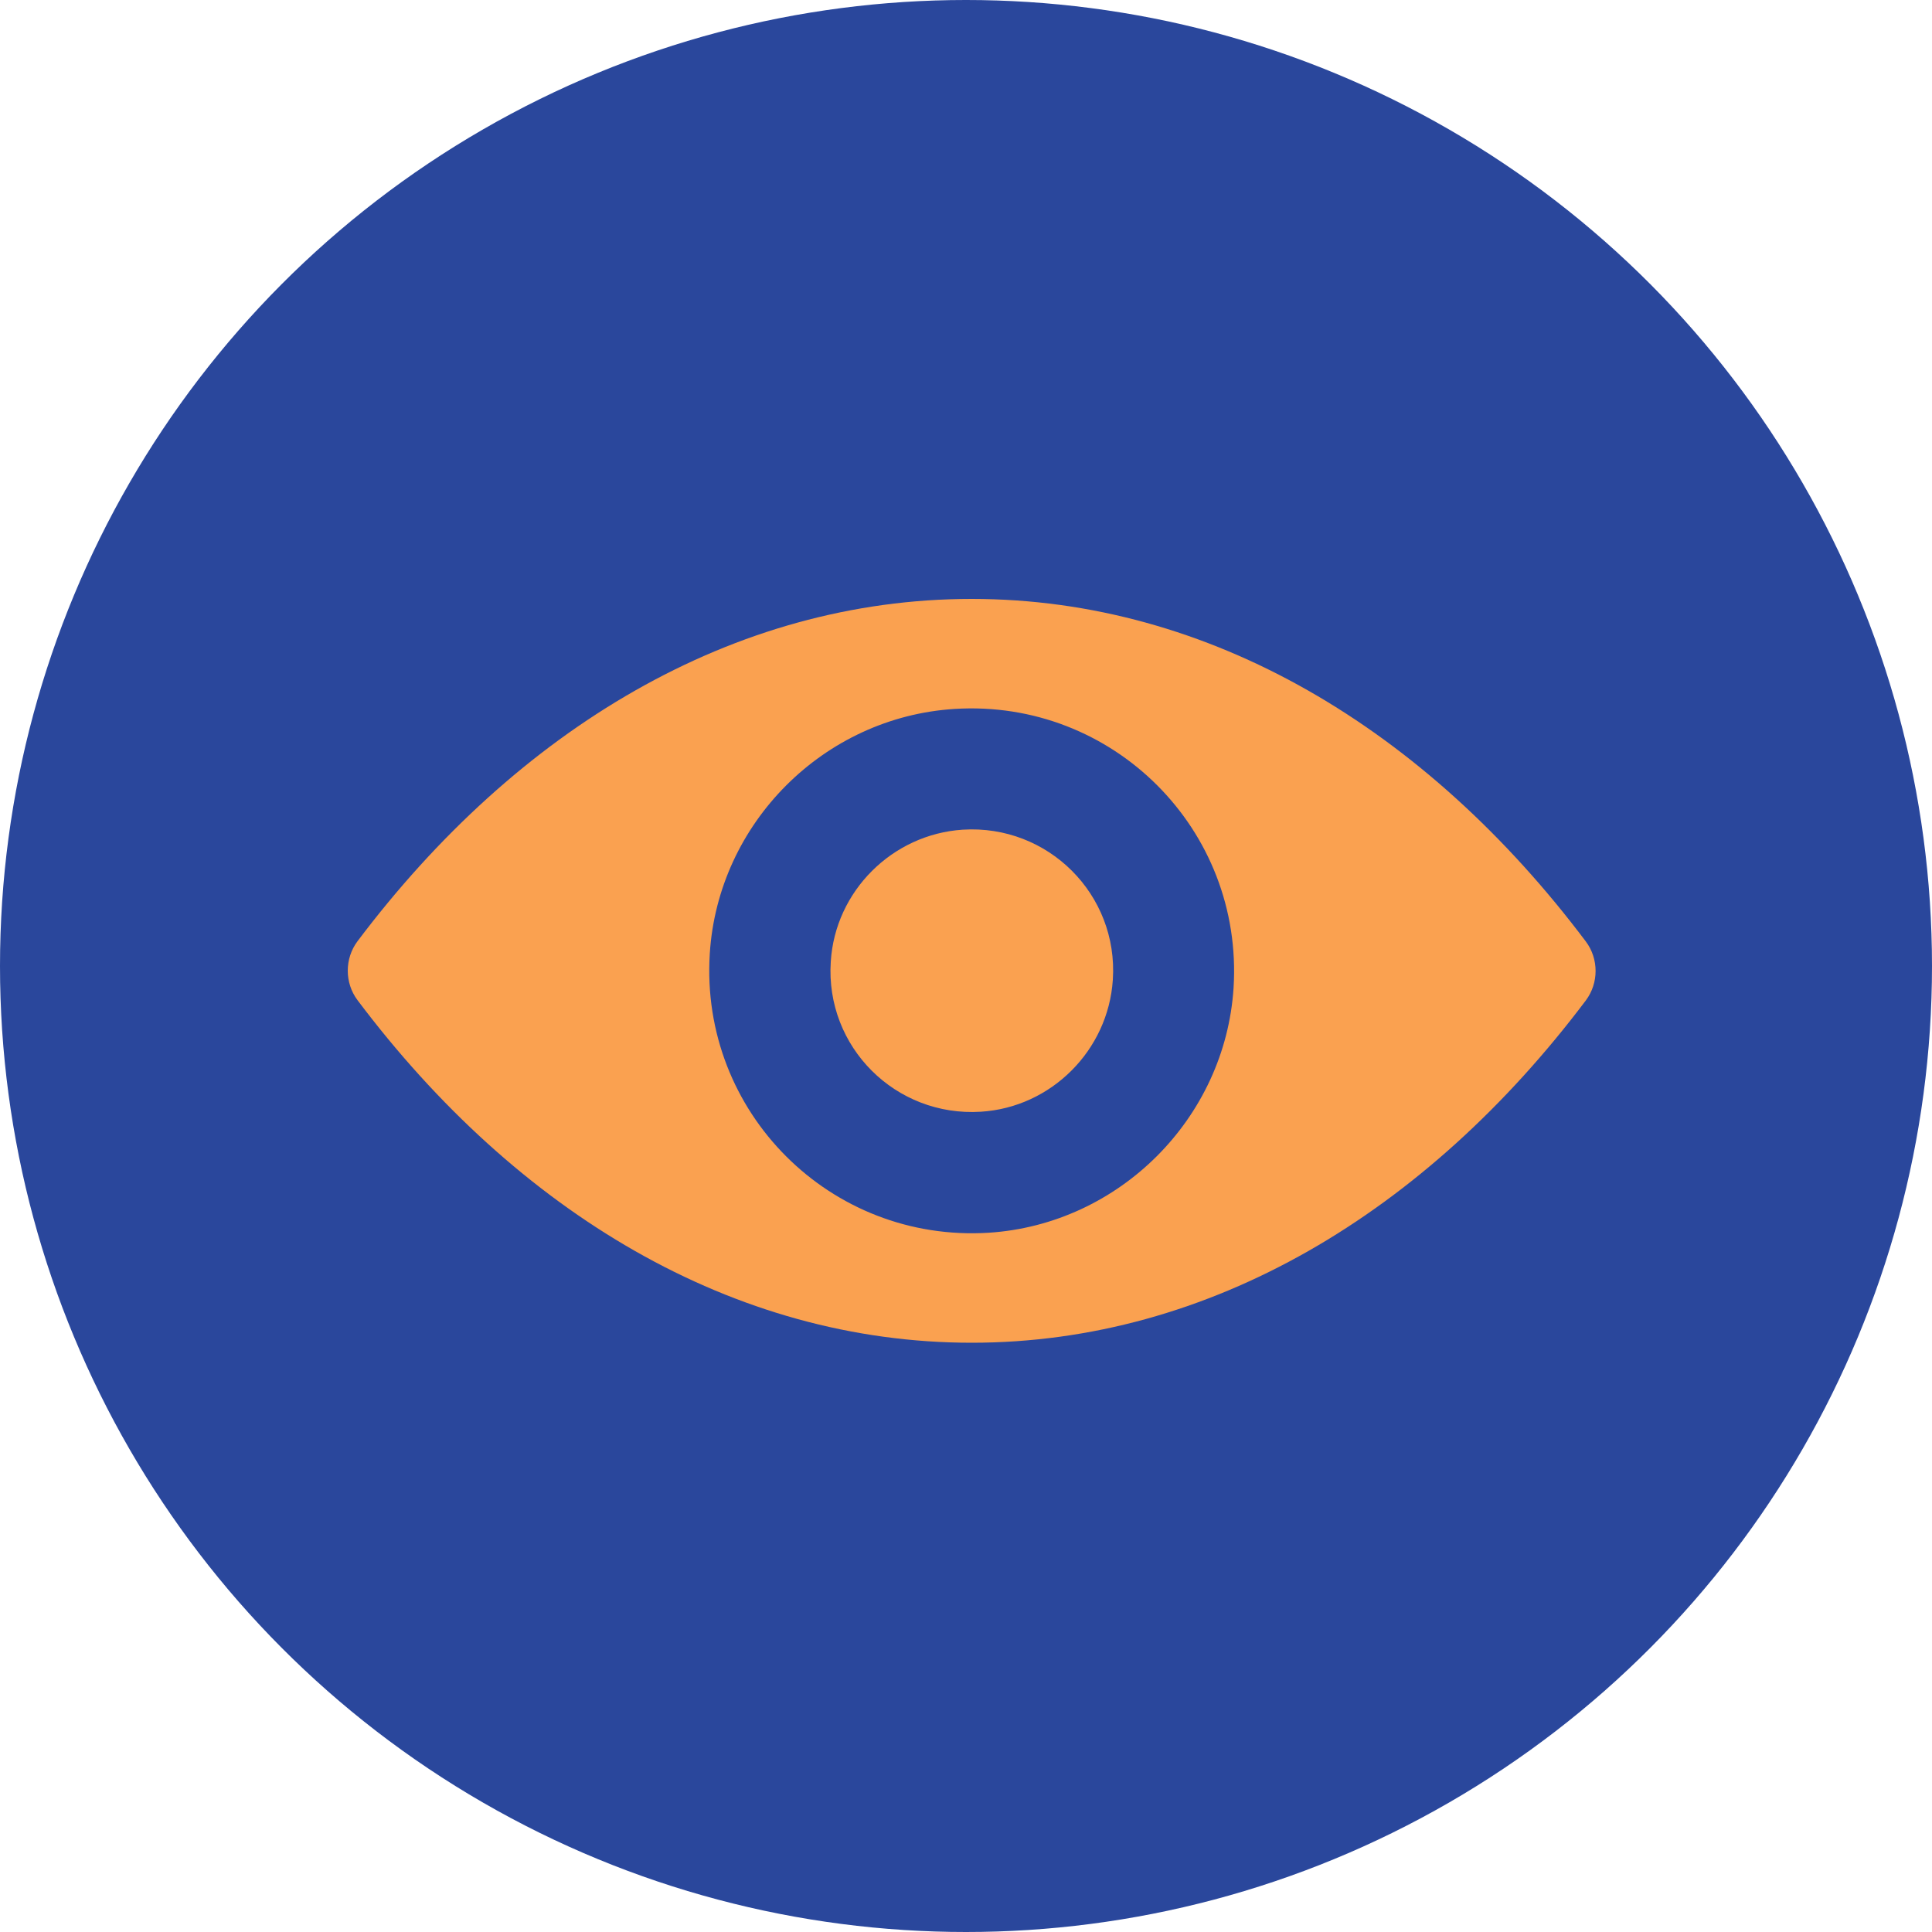<?xml version="1.0" encoding="UTF-8"?>
<svg width="100px" height="100px" viewBox="0 0 100 100" version="1.1" xmlns="http://www.w3.org/2000/svg" xmlns:xlink="http://www.w3.org/1999/xlink">
    <!-- Generator: Sketch 47.1 (45422) - http://www.bohemiancoding.com/sketch -->
    <!-- Eye SVG by Gregor Cresnar (https://www.flaticon.com/authors/gregor-cresnar) -->
    <title>icon</title>
    <desc>Created with Sketch.</desc>
    <defs></defs>
    <g id="Page-1" stroke="none" stroke-width="1" fill="none" fill-rule="evenodd">
        <g id="icon" fill-rule="nonzero">
            <circle id="circle" fill="#2A479C" cx="50" cy="50" r="50"></circle>
            <path d="M50.294,31 C37.954,31 26.763,37.751 18.505,48.717 C17.832,49.616 17.832,50.871 18.505,51.769 C26.763,62.749 37.954,69.5 50.294,69.5 C62.634,69.5 73.824,62.749 82.082,51.783 C82.756,50.884 82.756,49.629 82.082,48.731 C73.824,37.751 62.634,31 50.294,31 Z M51.179,63.806 C42.987,64.321 36.223,57.569 36.738,49.365 C37.161,42.6 42.644,37.117 49.408,36.694 C57.6,36.179 64.364,42.931 63.849,51.135 C63.413,57.887 57.93,63.37 51.179,63.806 Z M50.769,57.543 C46.356,57.821 42.71,54.187 43.001,49.774 C43.225,46.128 46.185,43.182 49.831,42.944 C54.244,42.666 57.891,46.3 57.6,50.712 C57.362,54.372 54.403,57.318 50.769,57.543 Z" id="Eye" fill="#FAA150"></path>
        </g>
    </g>
</svg>
